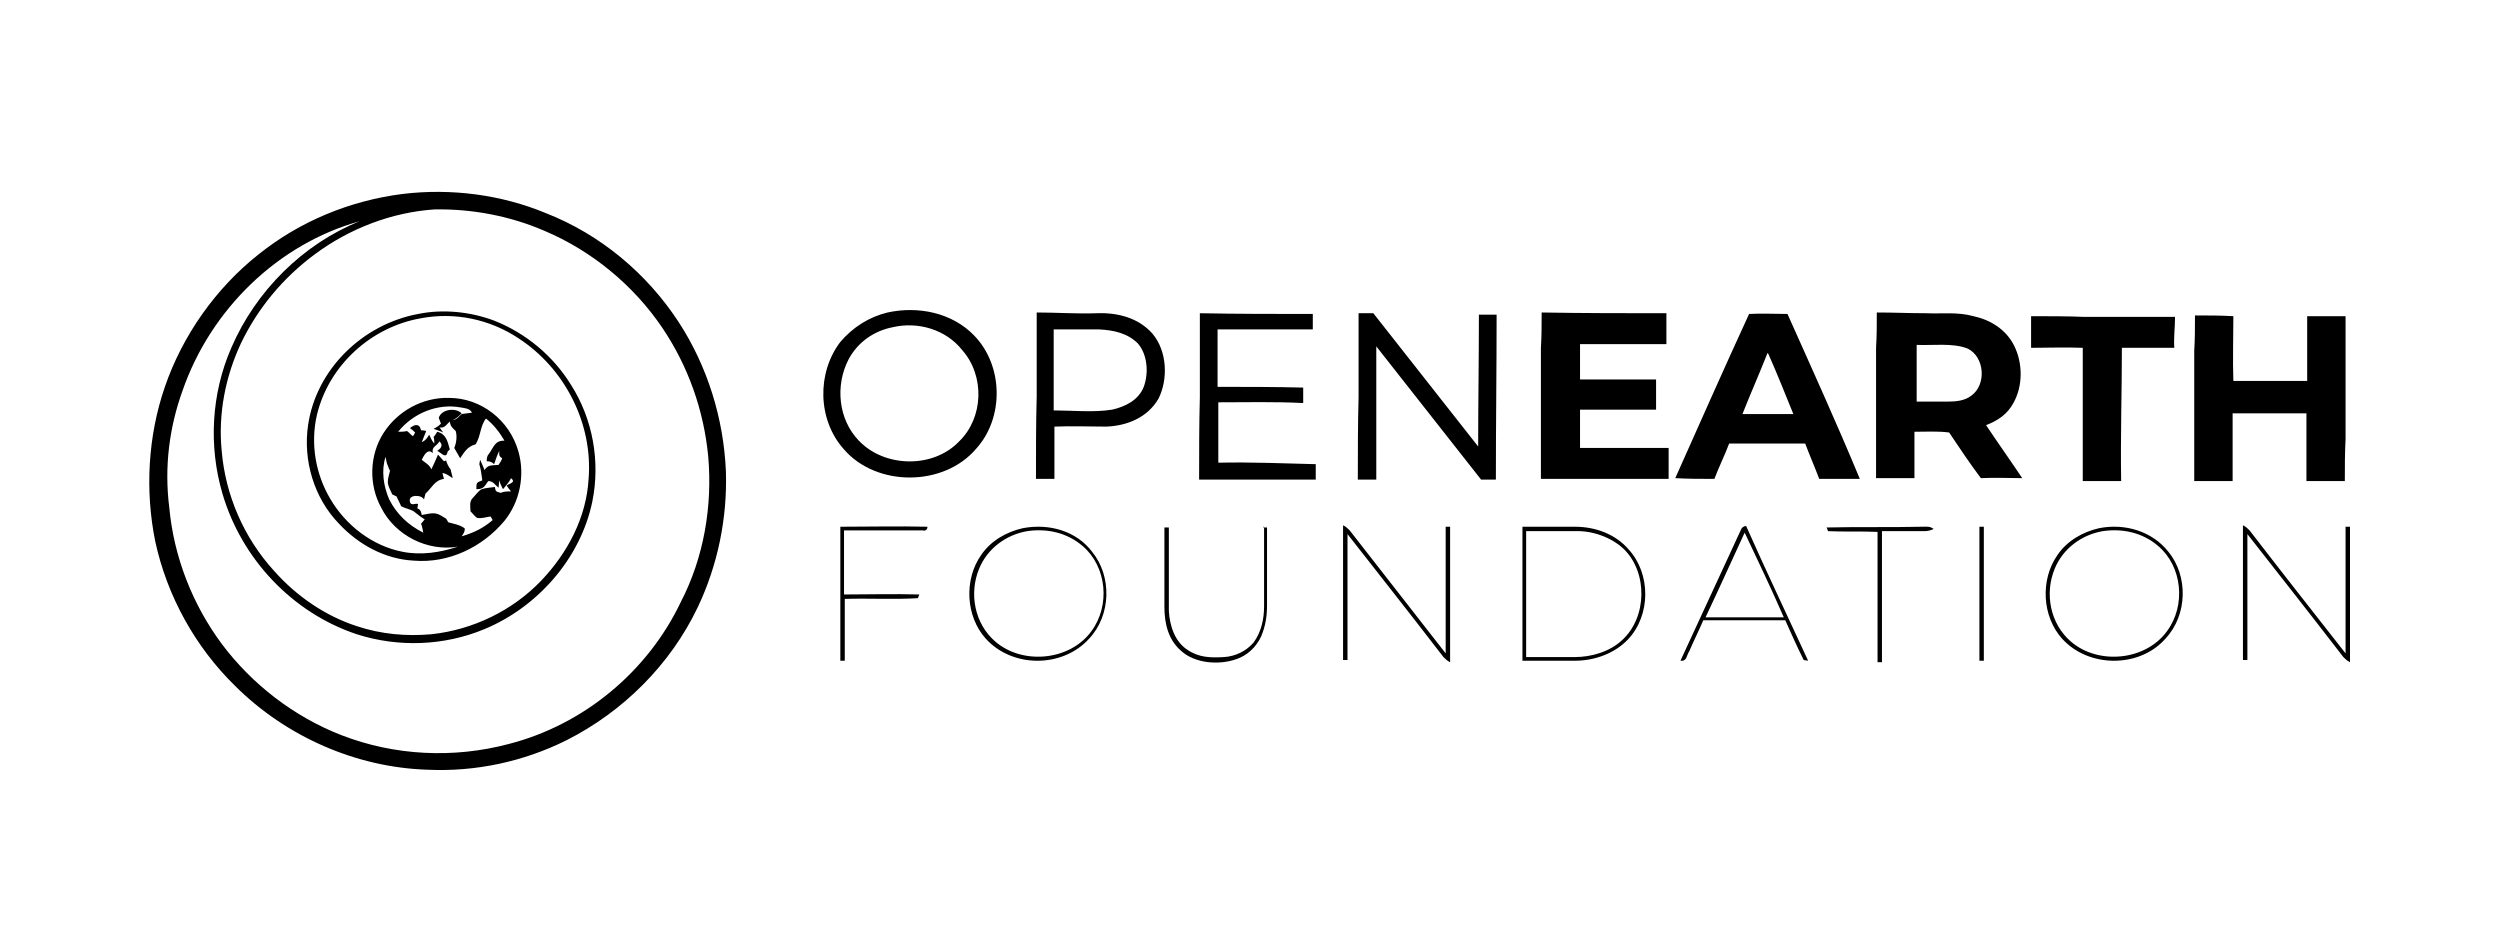 <svg width="200" height="76" viewBox="0 0 200 76" fill="none" xmlns="http://www.w3.org/2000/svg">
<path d="M18.799 54.863C22.874 58.927 28.485 61.401 34.214 61.578C38.052 61.755 41.891 60.93 45.316 59.222C49.864 56.925 53.643 53.155 55.828 48.561C57.423 45.203 58.191 41.434 58.073 37.723C57.895 33.482 56.596 29.3 54.293 25.766C51.754 21.878 48.033 18.756 43.663 17.048C40.119 15.576 36.103 15.046 32.206 15.517C28.012 16.047 23.997 17.696 20.689 20.347C17.264 23.056 14.606 26.826 13.189 30.949C11.831 34.895 11.595 39.254 12.421 43.318C13.366 47.677 15.61 51.741 18.799 54.863ZM14.606 31.244C16.851 24.764 22.225 19.522 28.78 17.696C24.233 19.522 20.453 23.292 18.504 27.827C16.91 31.479 16.673 35.661 17.796 39.49C19.331 44.732 23.406 49.032 28.544 50.74C31.851 51.8 35.513 51.682 38.761 50.328C43.013 48.561 46.438 44.673 47.383 40.138C48.033 36.957 47.442 33.541 45.671 30.772C44.253 28.475 42.068 26.649 39.529 25.648C37.639 24.941 35.454 24.705 33.446 25.118C29.016 25.942 25.296 29.535 24.646 34.012C24.233 36.839 25.119 39.843 27.127 41.905C28.662 43.554 30.788 44.732 33.091 44.85C35.867 45.085 38.584 43.79 40.355 41.669C41.596 40.138 42.009 38.017 41.477 36.132C40.769 33.599 38.466 31.832 35.926 31.832C33.8 31.774 31.792 32.893 30.67 34.66C29.548 36.427 29.489 38.783 30.493 40.609C31.615 42.847 34.214 44.143 36.635 43.731C35.218 44.202 33.682 44.438 32.206 44.143C29.784 43.672 27.658 42.023 26.418 39.902C25.237 37.899 24.823 35.484 25.355 33.187C26.3 29.241 29.666 26.178 33.623 25.471C36.34 24.941 39.174 25.53 41.477 27.061C45.198 29.476 47.442 33.894 47.088 38.312C46.911 41.375 45.434 44.202 43.308 46.44C41.005 48.855 37.816 50.387 34.509 50.74C32.501 50.917 30.493 50.74 28.544 50.092C26.005 49.267 23.701 47.677 21.93 45.674C19.508 43.024 18.032 39.608 17.736 36.073C17.441 33.128 18.032 30.124 19.272 27.474C20.63 24.646 22.638 22.232 25.178 20.347C27.953 18.285 31.32 16.989 34.745 16.754C37.757 16.695 40.828 17.284 43.545 18.462C47.324 20.052 50.691 22.82 52.994 26.237C55.061 29.3 56.301 32.834 56.655 36.486C57.01 40.491 56.301 44.614 54.47 48.148C51.813 53.744 46.675 57.985 40.71 59.516C36.281 60.694 31.556 60.459 27.304 58.809C23.524 57.337 20.158 54.745 17.736 51.506C15.374 48.325 13.898 44.496 13.543 40.609C13.13 37.369 13.543 34.189 14.606 31.244ZM35.867 41.787C35.808 41.669 35.749 41.61 35.69 41.492C35.395 41.316 35.158 41.139 34.863 41.08C34.45 41.021 34.154 41.139 33.741 41.198C33.682 40.844 33.564 40.727 33.387 40.668L33.446 40.314C33.209 40.255 32.855 40.491 32.796 40.138C32.619 39.549 33.741 39.549 33.918 39.961L34.036 39.49C34.568 39.019 34.745 38.429 35.513 38.312L35.395 37.84C35.749 37.899 35.926 38.076 36.221 38.253C36.162 38.017 36.103 37.782 36.044 37.546C35.867 37.31 35.749 37.075 35.69 36.839L35.513 36.898C35.336 36.721 35.218 36.545 35.04 36.368C34.863 36.78 34.686 37.193 34.509 37.546C34.332 37.134 33.977 37.016 33.741 36.78C33.918 36.427 34.214 35.838 34.627 36.25C34.509 35.72 34.922 35.72 35.158 35.308C35.513 35.661 35.218 35.897 34.981 36.073C35.276 36.191 35.69 36.78 35.808 36.132L35.985 35.956C35.808 35.308 35.69 34.719 34.981 34.542C34.863 34.719 34.804 34.837 34.686 34.954C34.745 35.131 34.745 35.308 34.745 35.484C34.568 35.308 34.45 35.013 34.332 34.778C34.154 35.072 34.036 35.249 33.741 35.367C33.859 35.072 33.977 34.778 34.095 34.483C33.918 34.424 33.8 34.424 33.682 34.424C33.564 33.835 33.15 33.953 32.796 34.248C32.973 34.365 33.091 34.483 33.209 34.601C33.15 34.719 33.091 34.837 33.032 34.895C32.855 34.778 32.737 34.601 32.56 34.483C32.324 34.542 32.087 34.542 31.851 34.542C33.032 33.069 34.981 32.245 36.871 32.598C37.166 32.657 37.58 32.657 37.757 33.011C37.462 33.069 37.225 33.069 36.93 33.128C36.576 33.423 36.517 33.658 35.985 33.599C35.985 34.071 36.162 34.189 36.458 34.483C36.576 34.895 36.517 35.425 36.34 35.838C36.517 36.132 36.635 36.368 36.812 36.662C37.166 36.132 37.403 35.72 38.052 35.543C38.466 34.895 38.407 34.071 38.879 33.482C39.47 33.953 39.942 34.542 40.355 35.249C39.588 35.249 39.529 35.72 39.115 36.309C38.938 36.486 38.938 36.721 38.938 36.898C39.174 36.898 39.352 36.957 39.529 37.134C39.647 36.78 39.765 36.427 39.942 36.073C39.942 36.368 39.883 36.486 40.178 36.662C40.119 36.839 40.001 37.016 39.883 37.193C39.41 37.252 39.056 37.134 38.761 37.605C38.643 37.31 38.525 37.016 38.407 36.78L38.347 37.134C38.466 37.546 38.525 37.958 38.584 38.429C38.111 38.606 38.111 38.606 38.111 39.136C38.702 39.136 38.761 38.901 39.056 38.488C39.47 38.488 39.588 38.783 39.883 39.019L39.942 38.429C40.001 38.665 40.119 38.901 40.237 39.136C40.474 38.842 40.71 38.606 40.887 38.253C41.3 38.606 40.769 38.665 40.533 38.842C40.651 39.019 40.769 39.195 40.887 39.313C40.592 39.313 40.296 39.313 40.06 39.431C39.706 39.313 39.647 39.372 39.588 38.96C39.233 39.019 38.879 39.019 38.525 39.136C38.229 39.313 38.052 39.608 37.816 39.843C37.521 40.138 37.639 40.55 37.639 40.903C37.816 41.08 37.993 41.316 38.17 41.434C38.525 41.492 38.879 41.375 39.233 41.316C39.292 41.375 39.352 41.492 39.41 41.61C38.643 42.258 37.934 42.611 36.93 42.906C37.107 42.67 37.225 42.435 37.166 42.258C36.753 41.964 36.281 41.905 35.867 41.787ZM33.859 42.611C32.678 42.023 31.733 41.139 31.142 39.961C30.67 38.901 30.493 37.605 30.847 36.545C30.906 36.78 30.906 37.016 31.024 37.252C31.083 37.428 31.142 37.546 31.201 37.664C31.142 37.958 31.024 38.253 31.024 38.547C31.024 38.901 31.261 39.254 31.379 39.549C31.497 39.608 31.615 39.666 31.733 39.725C31.851 40.02 31.969 40.197 32.087 40.491C32.383 40.668 32.796 40.727 33.091 40.903C33.387 41.139 33.682 41.375 33.977 41.551C33.859 41.669 33.8 41.787 33.682 41.905C33.8 42.14 33.8 42.376 33.859 42.611Z" fill="black"/>
<path d="M36.931 33.069C36.458 32.597 35.336 32.715 35.1 33.422C35.159 33.599 35.218 33.716 35.277 33.893C35.1 34.07 34.923 34.188 34.687 34.306C34.982 34.423 35.218 34.482 35.454 34.6L35.159 34.188C35.631 34.306 35.75 33.834 36.104 33.657C36.458 33.54 36.694 33.304 36.931 33.069ZM77.917 26.825C76.145 24.999 73.428 24.469 71.007 24.999C69.53 25.352 68.231 26.177 67.227 27.355C65.337 29.829 65.396 33.599 67.522 35.955C70.121 38.959 75.495 38.959 78.094 35.896C80.338 33.422 80.279 29.24 77.917 26.825ZM76.735 35.307C74.668 37.486 70.771 37.427 68.704 35.248C67.05 33.54 66.814 30.83 67.877 28.769C68.585 27.414 69.885 26.471 71.42 26.177C73.428 25.706 75.672 26.354 76.972 28.003C78.802 30.064 78.684 33.422 76.735 35.307ZM92.209 26.707C91.086 25.411 89.374 24.999 87.779 25.058C86.185 25.117 84.531 24.999 82.936 24.999V31.714C82.877 33.893 82.877 36.072 82.877 38.311H84.354V34.129C85.712 34.07 87.13 34.129 88.488 34.129C90.141 34.07 91.795 33.422 92.681 31.89C93.449 30.359 93.39 28.121 92.209 26.707ZM91.5 30.948C91.086 32.008 90.023 32.538 88.96 32.774C87.484 33.01 85.771 32.833 84.295 32.833V26.354H87.956C89.079 26.413 90.201 26.648 91.027 27.473C91.795 28.356 91.913 29.829 91.5 30.948ZM97.465 37.015V32.185C99.709 32.185 102.012 32.126 104.256 32.244V31.007C102.012 30.948 99.709 30.948 97.406 30.948V26.354H105.024V25.117C102.012 25.117 99 25.117 95.988 25.058V31.773C95.929 33.952 95.929 36.131 95.929 38.37H105.26V37.133C102.721 37.074 100.063 36.956 97.465 37.015ZM118.312 25.117C118.312 28.651 118.253 32.185 118.253 35.719C115.477 32.185 112.642 28.592 109.867 25.058H108.686V31.773C108.626 33.952 108.626 36.131 108.626 38.37H110.103V27.709C112.879 31.243 115.713 34.836 118.489 38.37H119.67C119.67 33.952 119.729 29.593 119.729 25.176H118.312V25.117ZM126.403 35.778V32.774H132.486V30.359H126.403V27.532H133.312V25.058C130.005 25.058 126.698 25.058 123.332 24.999C123.332 25.941 123.332 26.884 123.273 27.826V38.311H133.49V35.837H126.403V35.778ZM142.998 25.117C141.935 25.117 140.99 25.058 139.927 25.117C137.919 29.476 135.97 33.893 134.021 38.252C135.084 38.311 136.147 38.311 137.151 38.311C137.506 37.368 137.978 36.426 138.332 35.483H144.415C144.77 36.426 145.183 37.368 145.537 38.311H148.786C146.955 33.893 144.947 29.476 142.998 25.117ZM139.395 33.127C140.045 31.478 140.754 29.888 141.403 28.239L141.462 28.297C142.171 29.888 142.821 31.537 143.47 33.127C142.112 33.127 140.754 33.127 139.395 33.127ZM161.07 32.244C161.837 30.889 161.837 29.063 161.129 27.649C160.479 26.354 159.239 25.588 157.88 25.294C156.581 24.94 155.4 25.117 154.042 25.058C152.742 25.058 151.502 24.999 150.144 24.999C150.144 25.941 150.144 26.884 150.085 27.826V38.252H153.156V34.541C154.101 34.541 155.046 34.482 155.931 34.6C156.758 35.837 157.585 37.074 158.471 38.252C159.593 38.193 160.656 38.252 161.778 38.252C160.833 36.838 159.829 35.425 158.884 34.011C159.829 33.657 160.597 33.127 161.07 32.244ZM157.703 31.655C157.172 32.067 156.463 32.126 155.872 32.126H153.333V27.591C154.632 27.649 156.227 27.414 157.408 27.885C158.766 28.533 158.943 30.771 157.703 31.655ZM166.621 27.826V38.487H169.692C169.633 34.895 169.751 31.36 169.751 27.826H173.944C173.885 27.002 174.003 26.177 174.003 25.352H166.798C165.381 25.294 163.904 25.294 162.487 25.294V27.826C163.845 27.826 165.204 27.767 166.621 27.826ZM184.515 33.069V38.487H187.586C187.586 37.368 187.586 36.249 187.645 35.13V25.294H184.574V30.477H178.669C178.61 28.769 178.669 27.002 178.669 25.294C177.606 25.235 176.661 25.235 175.598 25.235C175.598 26.177 175.598 27.119 175.539 28.062V38.487H178.61V33.069H184.515ZM67.227 42.139V52.859H67.582V47.912C69.53 47.853 71.538 47.971 73.428 47.853L73.546 47.558C71.538 47.499 69.53 47.558 67.522 47.558V42.434H73.842C74.019 42.493 74.196 42.375 74.196 42.139C71.893 42.081 69.59 42.139 67.227 42.139ZM81.814 42.257C80.515 42.552 79.275 43.258 78.507 44.378C77.09 46.38 77.267 49.325 78.862 51.093C80.988 53.449 85.004 53.449 87.13 51.093C88.901 49.208 88.96 46.086 87.366 44.142C86.126 42.493 83.941 41.845 81.814 42.257ZM87.307 50.503C85.594 52.859 81.814 53.213 79.629 51.328C77.976 49.914 77.503 47.499 78.33 45.497C78.98 43.906 80.456 42.787 82.169 42.493C83.763 42.257 85.358 42.611 86.598 43.671C88.547 45.32 88.842 48.442 87.307 50.503ZM101.126 42.139V48.501C101.126 49.561 100.89 50.562 100.299 51.387C99.709 52.094 98.823 52.506 97.937 52.565C96.874 52.624 95.929 52.624 94.984 51.976C93.98 51.328 93.567 50.032 93.508 48.854V42.198H93.153V48.56C93.153 49.855 93.449 51.151 94.453 52.035C95.575 53.095 97.524 53.213 98.882 52.742C99.768 52.447 100.477 51.799 100.89 50.916C101.244 50.091 101.362 49.267 101.362 48.442V42.198H101.067V42.139H101.126ZM115.654 42.139V52.27C113.115 49.031 110.516 45.673 107.977 42.434C107.8 42.257 107.682 42.139 107.445 42.022V52.801H107.8V42.728C110.339 45.968 112.938 49.267 115.477 52.565C115.654 52.742 115.772 52.859 116.009 52.977V42.139H115.654ZM125.989 42.139H121.796V52.859H125.989C127.584 52.859 129.178 52.27 130.242 51.151C132.072 49.208 132.072 45.909 130.301 43.965C129.238 42.728 127.643 42.139 125.989 42.139ZM129.769 51.21C128.765 52.153 127.289 52.565 125.989 52.565H122.092V42.493H125.989C127.348 42.434 128.883 42.964 129.887 43.906C131.836 45.791 131.777 49.384 129.769 51.21ZM139.277 42.375C137.683 45.85 136.029 49.384 134.435 52.859C134.966 52.918 134.907 52.447 135.143 52.094C135.498 51.269 135.911 50.444 136.265 49.62H142.821C143.293 50.68 143.766 51.74 144.297 52.801L144.652 52.859C142.998 49.267 141.285 45.673 139.691 42.081C139.514 42.081 139.336 42.198 139.277 42.375ZM136.443 49.384C137.506 47.146 138.51 44.908 139.573 42.611C140.636 44.849 141.699 47.087 142.703 49.384H136.443ZM153.746 42.139C151.207 42.198 148.667 42.139 146.128 42.198L146.246 42.493C147.545 42.552 148.904 42.493 150.203 42.552V52.977H150.557V42.493H153.924C154.219 42.493 154.455 42.434 154.691 42.316C154.396 42.081 154.101 42.139 153.746 42.139ZM158.353 52.859H158.707V42.139H158.353V52.859ZM167.92 42.257C166.621 42.552 165.381 43.258 164.613 44.378C163.196 46.38 163.373 49.325 164.967 51.093C167.093 53.449 171.168 53.449 173.235 51.093C175.007 49.208 175.066 46.086 173.472 44.142C172.172 42.493 169.987 41.845 167.92 42.257ZM173.353 50.503C171.641 52.859 167.861 53.213 165.676 51.328C164.022 49.914 163.55 47.499 164.377 45.497C165.026 43.906 166.503 42.787 168.215 42.493C169.81 42.257 171.405 42.611 172.645 43.671C174.594 45.32 174.889 48.442 173.353 50.503ZM187.645 42.139V52.27C185.106 49.031 182.507 45.732 179.968 42.434C179.791 42.257 179.673 42.139 179.436 42.022V52.801H179.791V42.728C182.33 45.968 184.929 49.267 187.468 52.565C187.645 52.742 187.763 52.859 188 52.977V42.139H187.645Z" fill="black"/>
</svg>
